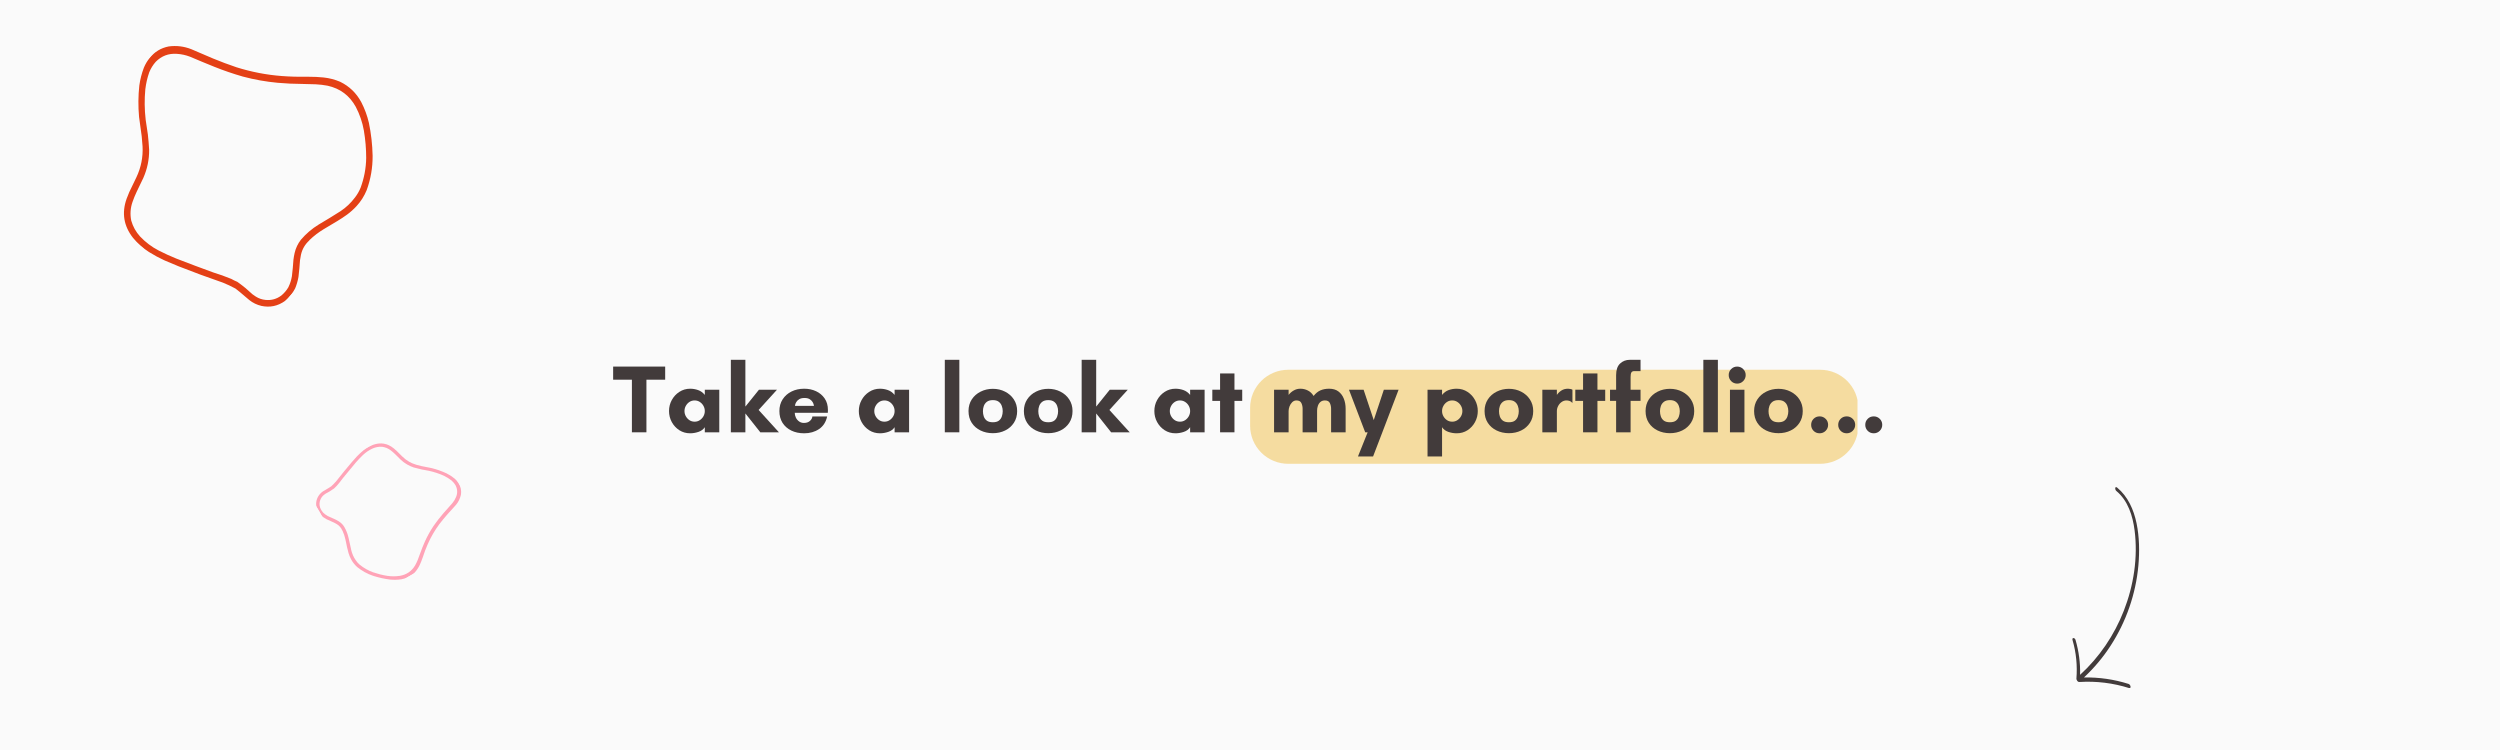 <svg xmlns="http://www.w3.org/2000/svg" xmlns:xlink="http://www.w3.org/1999/xlink" width="1000" zoomAndPan="magnify" viewBox="0 0 750 225" height="300" preserveAspectRatio="xMidYMid meet" version="1.0"><defs><filter x="0%" y="0%" width="100%" height="100%" id="b7e555a411"><feColorMatrix values="0 0 0 0 1 0 0 0 0 1 0 0 0 0 1 0 0 0 1 0" color-interpolation-filters="sRGB"/></filter><g/><mask id="0f5d2d7aae"><g filter="url(#b7e555a411)"><rect x="-75" width="900" fill="#000000" y="-22.5" height="270" fill-opacity="0.41"/></g></mask><clipPath id="0a3400934b"><path d="M 1 0.93 L 183.25 0.93 L 183.25 29.43 L 1 29.43 Z M 1 0.93 " clip-rule="nonzero"/></clipPath><clipPath id="94bbed3e5a"><rect x="0" width="184" y="0" height="30"/></clipPath><clipPath id="9488392307"><path d="M 621.645 146 L 641.754 146 L 641.754 206.391 L 621.645 206.391 Z M 621.645 146 " clip-rule="nonzero"/></clipPath><clipPath id="0237c84dc0"><path d="M 15 0 L 126 0 L 126 103 L 15 103 Z M 15 0 " clip-rule="nonzero"/></clipPath><clipPath id="cf800ad1db"><path d="M 15.688 50.762 L 66.422 -7.492 L 125.809 44.23 L 75.074 102.484 Z M 15.688 50.762 " clip-rule="nonzero"/></clipPath><clipPath id="201ca37c3f"><path d="M 15.688 50.762 L 66.422 -7.492 L 125.809 44.23 L 75.074 102.484 Z M 15.688 50.762 " clip-rule="nonzero"/></clipPath><mask id="feaac6a9ad"><g filter="url(#b7e555a411)"><rect x="-75" width="900" fill="#000000" y="-22.5" height="270" fill-opacity="0.982"/></g></mask><clipPath id="a3528d5a93"><path d="M 22 13 L 97 13 L 97 92 L 22 92 Z M 22 13 " clip-rule="nonzero"/></clipPath><clipPath id="02c71d838b"><path d="M 0.688 50.762 L 51.422 -7.492 L 110.809 44.23 L 60.074 102.484 Z M 0.688 50.762 " clip-rule="nonzero"/></clipPath><clipPath id="55a830577c"><path d="M 0.688 50.762 L 51.422 -7.492 L 110.809 44.23 L 60.074 102.484 Z M 0.688 50.762 " clip-rule="nonzero"/></clipPath><clipPath id="7eab6165c0"><rect x="0" width="111" y="0" height="103"/></clipPath><clipPath id="168a2fed3e"><path d="M 91 125 L 146 125 L 146 180 L 91 180 Z M 91 125 " clip-rule="nonzero"/></clipPath><clipPath id="203161d1d7"><path d="M 126.152 125.035 L 146 159.477 L 110.91 179.699 L 91.062 145.262 Z M 126.152 125.035 " clip-rule="nonzero"/></clipPath><clipPath id="c3c51b7acc"><path d="M 126.152 125.035 L 146 159.477 L 110.91 179.699 L 91.062 145.262 Z M 126.152 125.035 " clip-rule="nonzero"/></clipPath><mask id="5656fabab1"><g filter="url(#b7e555a411)"><rect x="-75" width="900" fill="#000000" y="-22.5" height="270" fill-opacity="0.982"/></g></mask><clipPath id="fd14edda25"><path d="M 3 8 L 48 8 L 48 49 L 3 49 Z M 3 8 " clip-rule="nonzero"/></clipPath><clipPath id="5ecc76432f"><path d="M 35.152 0.035 L 55 34.477 L 19.91 54.699 L 0.062 20.262 Z M 35.152 0.035 " clip-rule="nonzero"/></clipPath><clipPath id="66defe458d"><path d="M 35.152 0.035 L 55 34.477 L 19.91 54.699 L 0.062 20.262 Z M 35.152 0.035 " clip-rule="nonzero"/></clipPath><clipPath id="9f6cc7b9e3"><rect x="0" width="55" y="0" height="55"/></clipPath></defs><rect x="-75" width="900" fill="#ffffff" y="-22.5" height="270" fill-opacity="1"/><rect x="-75" width="900" fill="#fafafa" y="-22.5" height="270" fill-opacity="1"/><g mask="url(#0f5d2d7aae)"><g transform="matrix(1, 0, 0, 1, 374, 110)"><g clip-path="url(#94bbed3e5a)"><g clip-path="url(#0a3400934b)"><path fill="#efb11d" d="M 12.465 0.93 L 172.066 0.93 C 172.816 0.93 173.562 1.004 174.297 1.148 C 175.035 1.297 175.75 1.512 176.441 1.801 C 177.137 2.09 177.797 2.441 178.418 2.855 C 179.043 3.273 179.621 3.75 180.152 4.277 C 180.684 4.809 181.156 5.387 181.574 6.012 C 181.992 6.637 182.344 7.297 182.633 7.988 C 182.918 8.684 183.137 9.398 183.281 10.133 C 183.43 10.871 183.5 11.613 183.5 12.363 L 183.5 17.707 C 183.5 18.457 183.43 19.199 183.281 19.938 C 183.137 20.672 182.918 21.387 182.633 22.082 C 182.344 22.773 181.992 23.434 181.574 24.059 C 181.156 24.684 180.684 25.258 180.152 25.789 C 179.621 26.32 179.043 26.797 178.418 27.211 C 177.797 27.629 177.137 27.98 176.441 28.27 C 175.75 28.555 175.035 28.773 174.297 28.918 C 173.562 29.066 172.816 29.141 172.066 29.141 L 12.465 29.141 C 11.715 29.141 10.969 29.066 10.234 28.918 C 9.496 28.773 8.781 28.555 8.09 28.27 C 7.395 27.98 6.734 27.629 6.113 27.211 C 5.488 26.797 4.91 26.32 4.379 25.789 C 3.848 25.258 3.375 24.684 2.957 24.059 C 2.539 23.434 2.188 22.773 1.898 22.082 C 1.613 21.387 1.395 20.672 1.25 19.938 C 1.102 19.199 1.031 18.457 1.031 17.707 L 1.031 12.363 C 1.031 11.613 1.102 10.871 1.25 10.133 C 1.395 9.398 1.613 8.684 1.898 7.988 C 2.188 7.297 2.539 6.637 2.957 6.012 C 3.375 5.387 3.848 4.809 4.379 4.277 C 4.91 3.75 5.488 3.273 6.113 2.855 C 6.734 2.441 7.395 2.09 8.09 1.801 C 8.781 1.512 9.496 1.297 10.234 1.148 C 10.969 1.004 11.715 0.93 12.465 0.93 Z M 12.465 0.93 " fill-opacity="1" fill-rule="nonzero"/></g></g></g></g><g clip-path="url(#9488392307)"><path fill="#423b3b" d="M 622.656 191.969 C 623.652 195.379 624.125 198.906 624.023 202.449 C 629.797 197.184 634.285 190.539 637.129 183.27 C 640.098 175.688 641.418 167.254 640.383 159.145 C 639.82 154.75 638.406 150.191 634.879 147.27 C 634.418 146.883 634.449 145.703 635.156 146.289 C 638.379 148.965 640.117 152.91 640.957 156.938 C 641.82 161.086 641.891 165.438 641.516 169.648 C 640.746 178.184 637.855 186.504 633.195 193.691 C 630.93 197.195 628.234 200.402 625.188 203.242 C 629.711 203.152 634.23 203.805 638.551 205.172 C 638.867 205.273 639.105 205.605 639.16 205.93 C 639.203 206.164 639.113 206.539 638.789 206.438 C 633.965 204.906 628.906 204.281 623.855 204.598 C 623.797 204.602 623.734 204.59 623.68 204.566 C 623.316 204.68 622.902 203.879 622.922 203.617 C 623.234 199.723 622.863 195.801 621.766 192.051 C 621.508 191.16 622.449 191.266 622.656 191.969 Z M 622.656 191.969 " fill-opacity="1" fill-rule="nonzero"/></g><g fill="#423b3b" fill-opacity="1"><g transform="translate(183.803, 129.692)"><g><path d="M 10.125 -15.781 L 10.125 0 L 5.766 0 L 5.766 -15.781 L 0.141 -15.781 L 0.141 -19.719 L 15.75 -19.719 L 15.75 -15.781 Z M 10.125 -15.781 "/></g></g></g><g fill="#423b3b" fill-opacity="1"><g transform="translate(199.69, 129.692)"><g><path d="M 11.75 -6.375 C 11.75 -6.938 11.613 -7.457 11.344 -7.938 C 11.07 -8.426 10.707 -8.816 10.25 -9.109 C 9.789 -9.41 9.273 -9.562 8.703 -9.562 C 8.117 -9.562 7.598 -9.41 7.141 -9.109 C 6.691 -8.816 6.332 -8.426 6.062 -7.938 C 5.789 -7.457 5.656 -6.938 5.656 -6.375 C 5.656 -5.812 5.789 -5.289 6.062 -4.812 C 6.332 -4.332 6.691 -3.941 7.141 -3.641 C 7.598 -3.336 8.117 -3.188 8.703 -3.188 C 9.273 -3.188 9.789 -3.336 10.25 -3.641 C 10.707 -3.941 11.07 -4.332 11.344 -4.812 C 11.613 -5.289 11.75 -5.812 11.75 -6.375 Z M 16.094 -12.766 L 16.094 0 L 11.75 0 L 11.75 -1.531 C 11.32 -0.875 10.688 -0.406 9.844 -0.125 C 9 0.156 8.172 0.297 7.359 0.297 C 6.16 0.297 5.078 -0.008 4.109 -0.625 C 3.148 -1.25 2.395 -2.066 1.844 -3.078 C 1.289 -4.098 1.016 -5.195 1.016 -6.375 C 1.016 -7.562 1.289 -8.66 1.844 -9.672 C 2.395 -10.68 3.148 -11.5 4.109 -12.125 C 5.078 -12.758 6.16 -13.078 7.359 -13.078 C 8.172 -13.078 8.961 -12.941 9.734 -12.672 C 10.516 -12.398 11.188 -11.914 11.75 -11.219 L 11.75 -12.766 Z M 16.094 -12.766 "/></g></g></g><g fill="#423b3b" fill-opacity="1"><g transform="translate(217.521, 129.692)"><g><path d="M 6.094 -5.656 L 6.094 0 L 1.734 0 L 1.734 -21.75 L 6.094 -21.75 L 6.094 -7.719 L 10.172 -12.781 L 15.578 -12.781 L 10.062 -6.703 L 16.156 0 L 10.578 0 Z M 6.094 -5.656 "/></g></g></g><g fill="#423b3b" fill-opacity="1"><g transform="translate(232.8, 129.692)"><g><path d="M 5.688 -7.922 L 11.391 -7.922 C 11.391 -7.922 11.363 -8.039 11.312 -8.281 C 11.27 -8.52 11.156 -8.789 10.969 -9.094 C 10.789 -9.406 10.508 -9.68 10.125 -9.922 C 9.738 -10.172 9.219 -10.297 8.562 -10.297 C 7.883 -10.297 7.348 -10.172 6.953 -9.922 C 6.566 -9.68 6.281 -9.406 6.094 -9.094 C 5.914 -8.789 5.801 -8.52 5.75 -8.281 C 5.707 -8.039 5.688 -7.922 5.688 -7.922 Z M 15.578 -6.672 C 15.578 -6.535 15.57 -6.398 15.562 -6.266 C 15.551 -6.129 15.547 -5.992 15.547 -5.859 L 5.625 -5.859 C 5.625 -5.379 5.734 -4.898 5.953 -4.422 C 6.18 -3.953 6.504 -3.566 6.922 -3.266 C 7.336 -2.961 7.82 -2.812 8.375 -2.812 C 9.156 -2.812 9.766 -3.02 10.203 -3.438 C 10.648 -3.852 10.883 -4.289 10.906 -4.75 L 15.344 -4.75 C 14.977 -3.07 14.164 -1.812 12.906 -0.969 C 11.645 -0.125 10.164 0.297 8.469 0.297 C 7 0.297 5.703 0.02 4.578 -0.531 C 3.461 -1.082 2.586 -1.852 1.953 -2.844 C 1.328 -3.844 1.016 -5.02 1.016 -6.375 C 1.016 -7.707 1.336 -8.875 1.984 -9.875 C 2.629 -10.883 3.516 -11.672 4.641 -12.234 C 5.766 -12.797 7.039 -13.078 8.469 -13.078 C 9.758 -13.078 10.941 -12.828 12.016 -12.328 C 13.086 -11.828 13.945 -11.102 14.594 -10.156 C 15.25 -9.207 15.578 -8.047 15.578 -6.672 Z M 15.578 -6.672 "/></g></g></g><g fill="#423b3b" fill-opacity="1"><g transform="translate(249.383, 129.692)"><g/></g></g><g fill="#423b3b" fill-opacity="1"><g transform="translate(256.631, 129.692)"><g><path d="M 11.75 -6.375 C 11.75 -6.938 11.613 -7.457 11.344 -7.938 C 11.07 -8.426 10.707 -8.816 10.25 -9.109 C 9.789 -9.41 9.273 -9.562 8.703 -9.562 C 8.117 -9.562 7.598 -9.41 7.141 -9.109 C 6.691 -8.816 6.332 -8.426 6.062 -7.938 C 5.789 -7.457 5.656 -6.938 5.656 -6.375 C 5.656 -5.812 5.789 -5.289 6.062 -4.812 C 6.332 -4.332 6.691 -3.941 7.141 -3.641 C 7.598 -3.336 8.117 -3.188 8.703 -3.188 C 9.273 -3.188 9.789 -3.336 10.25 -3.641 C 10.707 -3.941 11.07 -4.332 11.344 -4.812 C 11.613 -5.289 11.75 -5.812 11.75 -6.375 Z M 16.094 -12.766 L 16.094 0 L 11.75 0 L 11.75 -1.531 C 11.32 -0.875 10.688 -0.406 9.844 -0.125 C 9 0.156 8.172 0.297 7.359 0.297 C 6.16 0.297 5.078 -0.008 4.109 -0.625 C 3.148 -1.25 2.395 -2.066 1.844 -3.078 C 1.289 -4.098 1.016 -5.195 1.016 -6.375 C 1.016 -7.562 1.289 -8.66 1.844 -9.672 C 2.395 -10.68 3.148 -11.5 4.109 -12.125 C 5.078 -12.758 6.16 -13.078 7.359 -13.078 C 8.172 -13.078 8.961 -12.941 9.734 -12.672 C 10.516 -12.398 11.188 -11.914 11.75 -11.219 L 11.75 -12.766 Z M 16.094 -12.766 "/></g></g></g><g fill="#423b3b" fill-opacity="1"><g transform="translate(274.461, 129.692)"><g/></g></g><g fill="#423b3b" fill-opacity="1"><g transform="translate(281.709, 129.692)"><g><path d="M 6.094 0 L 1.734 0 L 1.734 -21.75 L 6.094 -21.75 Z M 6.094 0 "/></g></g></g><g fill="#423b3b" fill-opacity="1"><g transform="translate(289.537, 129.692)"><g><path d="M 8.328 -3.016 C 9.098 -3.016 9.695 -3.176 10.125 -3.5 C 10.551 -3.832 10.848 -4.254 11.016 -4.766 C 11.191 -5.273 11.281 -5.801 11.281 -6.344 C 11.281 -6.883 11.188 -7.406 11 -7.906 C 10.82 -8.414 10.52 -8.832 10.094 -9.156 C 9.664 -9.488 9.078 -9.656 8.328 -9.656 C 7.566 -9.656 6.969 -9.488 6.531 -9.156 C 6.102 -8.832 5.797 -8.414 5.609 -7.906 C 5.43 -7.406 5.344 -6.883 5.344 -6.344 C 5.344 -5.801 5.426 -5.273 5.594 -4.766 C 5.77 -4.254 6.07 -3.832 6.5 -3.5 C 6.938 -3.176 7.547 -3.016 8.328 -3.016 Z M 8.328 -13.047 C 9.66 -13.047 10.875 -12.766 11.969 -12.203 C 13.07 -11.648 13.953 -10.875 14.609 -9.875 C 15.273 -8.875 15.609 -7.707 15.609 -6.375 C 15.609 -5.02 15.281 -3.844 14.625 -2.844 C 13.977 -1.852 13.102 -1.086 12 -0.547 C 10.906 -0.004 9.68 0.266 8.328 0.266 C 6.973 0.266 5.738 -0.004 4.625 -0.547 C 3.508 -1.086 2.629 -1.852 1.984 -2.844 C 1.336 -3.844 1.016 -5.02 1.016 -6.375 C 1.016 -7.707 1.344 -8.875 2 -9.875 C 2.656 -10.875 3.539 -11.648 4.656 -12.203 C 5.77 -12.766 6.992 -13.047 8.328 -13.047 Z M 8.328 -13.047 "/></g></g></g><g fill="#423b3b" fill-opacity="1"><g transform="translate(306.15, 129.692)"><g><path d="M 8.328 -3.016 C 9.098 -3.016 9.695 -3.176 10.125 -3.5 C 10.551 -3.832 10.848 -4.254 11.016 -4.766 C 11.191 -5.273 11.281 -5.801 11.281 -6.344 C 11.281 -6.883 11.188 -7.406 11 -7.906 C 10.82 -8.414 10.52 -8.832 10.094 -9.156 C 9.664 -9.488 9.078 -9.656 8.328 -9.656 C 7.566 -9.656 6.969 -9.488 6.531 -9.156 C 6.102 -8.832 5.797 -8.414 5.609 -7.906 C 5.43 -7.406 5.344 -6.883 5.344 -6.344 C 5.344 -5.801 5.426 -5.273 5.594 -4.766 C 5.77 -4.254 6.07 -3.832 6.5 -3.5 C 6.938 -3.176 7.547 -3.016 8.328 -3.016 Z M 8.328 -13.047 C 9.66 -13.047 10.875 -12.766 11.969 -12.203 C 13.07 -11.648 13.953 -10.875 14.609 -9.875 C 15.273 -8.875 15.609 -7.707 15.609 -6.375 C 15.609 -5.02 15.281 -3.844 14.625 -2.844 C 13.977 -1.852 13.102 -1.086 12 -0.547 C 10.906 -0.004 9.68 0.266 8.328 0.266 C 6.973 0.266 5.738 -0.004 4.625 -0.547 C 3.508 -1.086 2.629 -1.852 1.984 -2.844 C 1.336 -3.844 1.016 -5.02 1.016 -6.375 C 1.016 -7.707 1.344 -8.875 2 -9.875 C 2.656 -10.875 3.539 -11.648 4.656 -12.203 C 5.77 -12.766 6.992 -13.047 8.328 -13.047 Z M 8.328 -13.047 "/></g></g></g><g fill="#423b3b" fill-opacity="1"><g transform="translate(322.762, 129.692)"><g><path d="M 6.094 -5.656 L 6.094 0 L 1.734 0 L 1.734 -21.75 L 6.094 -21.75 L 6.094 -7.719 L 10.172 -12.781 L 15.578 -12.781 L 10.062 -6.703 L 16.156 0 L 10.578 0 Z M 6.094 -5.656 "/></g></g></g><g fill="#423b3b" fill-opacity="1"><g transform="translate(338.041, 129.692)"><g/></g></g><g fill="#423b3b" fill-opacity="1"><g transform="translate(345.289, 129.692)"><g><path d="M 11.75 -6.375 C 11.75 -6.938 11.613 -7.457 11.344 -7.938 C 11.07 -8.426 10.707 -8.816 10.25 -9.109 C 9.789 -9.41 9.273 -9.562 8.703 -9.562 C 8.117 -9.562 7.598 -9.41 7.141 -9.109 C 6.691 -8.816 6.332 -8.426 6.062 -7.938 C 5.789 -7.457 5.656 -6.938 5.656 -6.375 C 5.656 -5.812 5.789 -5.289 6.062 -4.812 C 6.332 -4.332 6.691 -3.941 7.141 -3.641 C 7.598 -3.336 8.117 -3.188 8.703 -3.188 C 9.273 -3.188 9.789 -3.336 10.25 -3.641 C 10.707 -3.941 11.07 -4.332 11.344 -4.812 C 11.613 -5.289 11.75 -5.812 11.75 -6.375 Z M 16.094 -12.766 L 16.094 0 L 11.75 0 L 11.75 -1.531 C 11.32 -0.875 10.688 -0.406 9.844 -0.125 C 9 0.156 8.172 0.297 7.359 0.297 C 6.16 0.297 5.078 -0.008 4.109 -0.625 C 3.148 -1.25 2.395 -2.066 1.844 -3.078 C 1.289 -4.098 1.016 -5.195 1.016 -6.375 C 1.016 -7.562 1.289 -8.66 1.844 -9.672 C 2.395 -10.68 3.148 -11.5 4.109 -12.125 C 5.078 -12.758 6.16 -13.078 7.359 -13.078 C 8.172 -13.078 8.961 -12.941 9.734 -12.672 C 10.516 -12.398 11.188 -11.914 11.75 -11.219 L 11.75 -12.766 Z M 16.094 -12.766 "/></g></g></g><g fill="#423b3b" fill-opacity="1"><g transform="translate(363.119, 129.692)"><g><path d="M 7.219 -9.422 L 7.219 0 L 2.906 0 L 2.906 -9.422 L 0.578 -9.422 L 0.578 -12.781 L 2.906 -12.781 L 2.906 -17.656 L 7.219 -17.656 L 7.219 -12.781 L 9.547 -12.781 L 9.547 -9.422 Z M 7.219 -9.422 "/></g></g></g><g fill="#423b3b" fill-opacity="1"><g transform="translate(373.238, 129.692)"><g/></g></g><g fill="#423b3b" fill-opacity="1"><g transform="translate(380.486, 129.692)"><g><path d="M 14.641 -6.5 L 14.641 0 L 10.297 0 L 10.297 -7.078 C 10.297 -7.691 10.172 -8.258 9.922 -8.781 C 9.672 -9.301 9.176 -9.562 8.438 -9.562 C 7.957 -9.562 7.535 -9.383 7.172 -9.031 C 6.816 -8.676 6.547 -8.25 6.359 -7.75 C 6.18 -7.258 6.094 -6.801 6.094 -6.375 L 6.094 0 L 1.734 0 L 1.734 -12.781 L 6.094 -12.781 L 6.094 -11.219 C 6.531 -11.781 7.051 -12.227 7.656 -12.562 C 8.258 -12.906 8.914 -13.078 9.625 -13.078 C 10.438 -13.078 11.191 -12.895 11.891 -12.531 C 12.586 -12.176 13.156 -11.633 13.594 -10.906 C 14.219 -11.695 14.898 -12.254 15.641 -12.578 C 16.391 -12.91 17.266 -13.078 18.266 -13.078 C 19.391 -13.078 20.312 -12.805 21.031 -12.266 C 21.758 -11.723 22.301 -11 22.656 -10.094 C 23.02 -9.188 23.203 -8.18 23.203 -7.078 L 23.203 0 L 18.844 0 L 18.844 -7.078 C 18.844 -7.691 18.719 -8.258 18.469 -8.781 C 18.219 -9.301 17.727 -9.562 17 -9.562 C 16.438 -9.562 15.977 -9.406 15.625 -9.094 C 15.281 -8.789 15.031 -8.398 14.875 -7.922 C 14.719 -7.453 14.641 -6.977 14.641 -6.5 Z M 14.641 -6.5 "/></g></g></g><g fill="#423b3b" fill-opacity="1"><g transform="translate(404.984, 129.692)"><g><path d="M 6.938 7.25 L 2.406 7.25 L 5.312 0 L 4.578 0 L -0.297 -12.781 L 4.094 -12.781 L 7.141 -3.656 L 10.172 -12.781 L 14.594 -12.781 L 9.719 0 Z M 6.938 7.25 "/></g></g></g><g fill="#423b3b" fill-opacity="1"><g transform="translate(419.277, 129.692)"><g/></g></g><g fill="#423b3b" fill-opacity="1"><g transform="translate(426.525, 129.692)"><g><path d="M 6.094 -6.375 C 6.094 -5.812 6.227 -5.289 6.5 -4.812 C 6.77 -4.332 7.129 -3.941 7.578 -3.641 C 8.035 -3.336 8.555 -3.188 9.141 -3.188 C 9.711 -3.188 10.227 -3.336 10.688 -3.641 C 11.145 -3.941 11.508 -4.332 11.781 -4.812 C 12.051 -5.289 12.188 -5.812 12.188 -6.375 C 12.188 -6.938 12.051 -7.457 11.781 -7.938 C 11.508 -8.426 11.145 -8.816 10.688 -9.109 C 10.227 -9.41 9.711 -9.562 9.141 -9.562 C 8.555 -9.562 8.035 -9.41 7.578 -9.109 C 7.129 -8.816 6.77 -8.426 6.5 -7.938 C 6.227 -7.457 6.094 -6.938 6.094 -6.375 Z M 6.094 7.25 L 1.734 7.25 L 1.734 -12.781 L 6.094 -12.781 L 6.094 -11.219 C 6.656 -11.914 7.316 -12.398 8.078 -12.672 C 8.836 -12.941 9.633 -13.078 10.469 -13.078 C 11.688 -13.078 12.773 -12.758 13.734 -12.125 C 14.691 -11.5 15.441 -10.68 15.984 -9.672 C 16.535 -8.66 16.812 -7.562 16.812 -6.375 C 16.812 -5.195 16.535 -4.098 15.984 -3.078 C 15.441 -2.066 14.691 -1.25 13.734 -0.625 C 12.773 -0.008 11.688 0.297 10.469 0.297 C 9.633 0.297 8.805 0.156 7.984 -0.125 C 7.16 -0.406 6.531 -0.875 6.094 -1.531 Z M 6.094 7.25 "/></g></g></g><g fill="#423b3b" fill-opacity="1"><g transform="translate(444.355, 129.692)"><g><path d="M 8.328 -3.016 C 9.098 -3.016 9.695 -3.176 10.125 -3.5 C 10.551 -3.832 10.848 -4.254 11.016 -4.766 C 11.191 -5.273 11.281 -5.801 11.281 -6.344 C 11.281 -6.883 11.188 -7.406 11 -7.906 C 10.82 -8.414 10.52 -8.832 10.094 -9.156 C 9.664 -9.488 9.078 -9.656 8.328 -9.656 C 7.566 -9.656 6.969 -9.488 6.531 -9.156 C 6.102 -8.832 5.797 -8.414 5.609 -7.906 C 5.43 -7.406 5.344 -6.883 5.344 -6.344 C 5.344 -5.801 5.426 -5.273 5.594 -4.766 C 5.77 -4.254 6.07 -3.832 6.5 -3.5 C 6.938 -3.176 7.547 -3.016 8.328 -3.016 Z M 8.328 -13.047 C 9.66 -13.047 10.875 -12.766 11.969 -12.203 C 13.07 -11.648 13.953 -10.875 14.609 -9.875 C 15.273 -8.875 15.609 -7.707 15.609 -6.375 C 15.609 -5.02 15.281 -3.844 14.625 -2.844 C 13.977 -1.852 13.102 -1.086 12 -0.547 C 10.906 -0.004 9.68 0.266 8.328 0.266 C 6.973 0.266 5.738 -0.004 4.625 -0.547 C 3.508 -1.086 2.629 -1.852 1.984 -2.844 C 1.336 -3.844 1.016 -5.02 1.016 -6.375 C 1.016 -7.707 1.344 -8.875 2 -9.875 C 2.656 -10.875 3.539 -11.648 4.656 -12.203 C 5.77 -12.766 6.992 -13.047 8.328 -13.047 Z M 8.328 -13.047 "/></g></g></g><g fill="#423b3b" fill-opacity="1"><g transform="translate(460.968, 129.692)"><g><path d="M 8.969 -9.562 C 8.426 -9.562 7.938 -9.398 7.5 -9.078 C 7.062 -8.766 6.719 -8.363 6.469 -7.875 C 6.219 -7.395 6.094 -6.895 6.094 -6.375 L 6.094 0 L 1.734 0 L 1.734 -12.781 L 6.094 -12.781 L 6.094 -11.219 C 6.414 -11.707 6.859 -12.141 7.422 -12.516 C 7.984 -12.891 8.66 -13.078 9.453 -13.078 C 9.648 -13.078 9.875 -13.051 10.125 -13 C 10.375 -12.957 10.586 -12.883 10.766 -12.781 L 10.766 -8.844 L 10.703 -8.844 C 10.484 -9.113 10.219 -9.301 9.906 -9.406 C 9.602 -9.508 9.289 -9.562 8.969 -9.562 Z M 8.969 -9.562 "/></g></g></g><g fill="#423b3b" fill-opacity="1"><g transform="translate(472.014, 129.692)"><g><path d="M 7.219 -9.422 L 7.219 0 L 2.906 0 L 2.906 -9.422 L 0.578 -9.422 L 0.578 -12.781 L 2.906 -12.781 L 2.906 -17.656 L 7.219 -17.656 L 7.219 -12.781 L 9.547 -12.781 L 9.547 -9.422 Z M 7.219 -9.422 "/></g></g></g><g fill="#423b3b" fill-opacity="1"><g transform="translate(482.132, 129.692)"><g><path d="M 6.812 -21.75 L 10.031 -21.75 L 10.031 -18.359 L 8.172 -18.359 C 7.734 -18.359 7.438 -18.223 7.281 -17.953 C 7.125 -17.68 7.047 -17.234 7.047 -16.609 L 7.047 -12.781 L 10.031 -12.781 L 10.031 -9.422 L 7.047 -9.422 L 7.047 0 L 2.703 0 L 2.703 -9.422 L 0.875 -9.422 L 0.875 -12.781 L 2.703 -12.781 L 2.703 -17.141 C 2.703 -18.723 3.098 -19.883 3.891 -20.625 C 4.68 -21.375 5.656 -21.75 6.812 -21.75 Z M 6.812 -21.75 "/></g></g></g><g fill="#423b3b" fill-opacity="1"><g transform="translate(492.656, 129.692)"><g><path d="M 8.328 -3.016 C 9.098 -3.016 9.695 -3.176 10.125 -3.5 C 10.551 -3.832 10.848 -4.254 11.016 -4.766 C 11.191 -5.273 11.281 -5.801 11.281 -6.344 C 11.281 -6.883 11.188 -7.406 11 -7.906 C 10.82 -8.414 10.52 -8.832 10.094 -9.156 C 9.664 -9.488 9.078 -9.656 8.328 -9.656 C 7.566 -9.656 6.969 -9.488 6.531 -9.156 C 6.102 -8.832 5.797 -8.414 5.609 -7.906 C 5.43 -7.406 5.344 -6.883 5.344 -6.344 C 5.344 -5.801 5.426 -5.273 5.594 -4.766 C 5.77 -4.254 6.07 -3.832 6.5 -3.5 C 6.938 -3.176 7.547 -3.016 8.328 -3.016 Z M 8.328 -13.047 C 9.66 -13.047 10.875 -12.766 11.969 -12.203 C 13.07 -11.648 13.953 -10.875 14.609 -9.875 C 15.273 -8.875 15.609 -7.707 15.609 -6.375 C 15.609 -5.02 15.281 -3.844 14.625 -2.844 C 13.977 -1.852 13.102 -1.086 12 -0.547 C 10.906 -0.004 9.68 0.266 8.328 0.266 C 6.973 0.266 5.738 -0.004 4.625 -0.547 C 3.508 -1.086 2.629 -1.852 1.984 -2.844 C 1.336 -3.844 1.016 -5.02 1.016 -6.375 C 1.016 -7.707 1.344 -8.875 2 -9.875 C 2.656 -10.875 3.539 -11.648 4.656 -12.203 C 5.77 -12.766 6.992 -13.047 8.328 -13.047 Z M 8.328 -13.047 "/></g></g></g><g fill="#423b3b" fill-opacity="1"><g transform="translate(509.269, 129.692)"><g><path d="M 6.094 0 L 1.734 0 L 1.734 -21.75 L 6.094 -21.75 Z M 6.094 0 "/></g></g></g><g fill="#423b3b" fill-opacity="1"><g transform="translate(517.097, 129.692)"><g><path d="M 1.516 -17.172 C 1.516 -17.879 1.758 -18.477 2.25 -18.969 C 2.738 -19.469 3.344 -19.719 4.062 -19.719 C 4.758 -19.719 5.359 -19.469 5.859 -18.969 C 6.359 -18.477 6.609 -17.879 6.609 -17.172 C 6.609 -16.473 6.359 -15.867 5.859 -15.359 C 5.359 -14.859 4.758 -14.609 4.062 -14.609 C 3.344 -14.609 2.738 -14.859 2.25 -15.359 C 1.758 -15.867 1.516 -16.473 1.516 -17.172 Z M 6.234 0 L 1.891 0 L 1.891 -12.781 L 6.234 -12.781 Z M 6.234 0 "/></g></g></g><g fill="#423b3b" fill-opacity="1"><g transform="translate(525.215, 129.692)"><g><path d="M 8.328 -3.016 C 9.098 -3.016 9.695 -3.176 10.125 -3.5 C 10.551 -3.832 10.848 -4.254 11.016 -4.766 C 11.191 -5.273 11.281 -5.801 11.281 -6.344 C 11.281 -6.883 11.188 -7.406 11 -7.906 C 10.82 -8.414 10.52 -8.832 10.094 -9.156 C 9.664 -9.488 9.078 -9.656 8.328 -9.656 C 7.566 -9.656 6.969 -9.488 6.531 -9.156 C 6.102 -8.832 5.797 -8.414 5.609 -7.906 C 5.43 -7.406 5.344 -6.883 5.344 -6.344 C 5.344 -5.801 5.426 -5.273 5.594 -4.766 C 5.77 -4.254 6.07 -3.832 6.5 -3.5 C 6.938 -3.176 7.547 -3.016 8.328 -3.016 Z M 8.328 -13.047 C 9.66 -13.047 10.875 -12.766 11.969 -12.203 C 13.07 -11.648 13.953 -10.875 14.609 -9.875 C 15.273 -8.875 15.609 -7.707 15.609 -6.375 C 15.609 -5.02 15.281 -3.844 14.625 -2.844 C 13.977 -1.852 13.102 -1.086 12 -0.547 C 10.906 -0.004 9.68 0.266 8.328 0.266 C 6.973 0.266 5.738 -0.004 4.625 -0.547 C 3.508 -1.086 2.629 -1.852 1.984 -2.844 C 1.336 -3.844 1.016 -5.02 1.016 -6.375 C 1.016 -7.707 1.344 -8.875 2 -9.875 C 2.656 -10.875 3.539 -11.648 4.656 -12.203 C 5.77 -12.766 6.992 -13.047 8.328 -13.047 Z M 8.328 -13.047 "/></g></g></g><g fill="#423b3b" fill-opacity="1"><g transform="translate(541.827, 129.692)"><g><path d="M 1.516 -2.234 C 1.516 -2.953 1.758 -3.555 2.25 -4.047 C 2.738 -4.535 3.344 -4.781 4.062 -4.781 C 4.758 -4.781 5.359 -4.535 5.859 -4.047 C 6.359 -3.555 6.609 -2.953 6.609 -2.234 C 6.609 -1.535 6.359 -0.938 5.859 -0.438 C 5.359 0.051 4.758 0.297 4.062 0.297 C 3.344 0.297 2.738 0.051 2.25 -0.438 C 1.758 -0.938 1.516 -1.535 1.516 -2.234 Z M 1.516 -2.234 "/></g></g></g><g fill="#423b3b" fill-opacity="1"><g transform="translate(549.945, 129.692)"><g><path d="M 1.516 -2.234 C 1.516 -2.953 1.758 -3.555 2.25 -4.047 C 2.738 -4.535 3.344 -4.781 4.062 -4.781 C 4.758 -4.781 5.359 -4.535 5.859 -4.047 C 6.359 -3.555 6.609 -2.953 6.609 -2.234 C 6.609 -1.535 6.359 -0.938 5.859 -0.438 C 5.359 0.051 4.758 0.297 4.062 0.297 C 3.344 0.297 2.738 0.051 2.25 -0.438 C 1.758 -0.938 1.516 -1.535 1.516 -2.234 Z M 1.516 -2.234 "/></g></g></g><g fill="#423b3b" fill-opacity="1"><g transform="translate(558.063, 129.692)"><g><path d="M 1.516 -2.234 C 1.516 -2.953 1.758 -3.555 2.25 -4.047 C 2.738 -4.535 3.344 -4.781 4.062 -4.781 C 4.758 -4.781 5.359 -4.535 5.859 -4.047 C 6.359 -3.555 6.609 -2.953 6.609 -2.234 C 6.609 -1.535 6.359 -0.938 5.859 -0.438 C 5.359 0.051 4.758 0.297 4.062 0.297 C 3.344 0.297 2.738 0.051 2.25 -0.438 C 1.758 -0.938 1.516 -1.535 1.516 -2.234 Z M 1.516 -2.234 "/></g></g></g><g clip-path="url(#0237c84dc0)"><g clip-path="url(#cf800ad1db)"><g clip-path="url(#201ca37c3f)"><g mask="url(#feaac6a9ad)"><g transform="matrix(1, 0, 0, 1, 15, -0)"><g clip-path="url(#7eab6165c0)"><g clip-path="url(#a3528d5a93)"><g clip-path="url(#02c71d838b)"><g clip-path="url(#55a830577c)"><path fill="#e43d12" d="M 29.848 17.445 C 31.355 15.551 33.285 14.379 35.641 13.926 C 37.973 13.621 40.234 13.902 42.426 14.77 C 44.586 15.688 46.746 16.613 48.902 17.543 C 51.211 18.496 53.551 19.375 55.918 20.172 C 60.355 21.57 64.875 22.449 69.484 22.805 C 71.973 22.996 74.469 23.066 76.969 23.012 C 77.934 23.031 78.898 23.055 79.863 23.074 C 80.621 23.121 81.375 23.18 82.129 23.246 C 83.824 23.434 85.461 23.859 87.039 24.531 C 89.777 25.859 91.891 27.891 93.371 30.621 C 94.398 32.602 95.16 34.672 95.664 36.836 C 96.34 40.086 96.715 43.383 96.785 46.727 C 96.812 50.266 96.219 53.711 95 57.055 C 94.273 58.824 93.266 60.414 91.977 61.82 C 91.105 62.77 90.141 63.633 89.09 64.406 C 88.152 65.086 87.188 65.723 86.195 66.316 C 84.832 67.137 83.465 67.957 82.094 68.766 C 80.559 69.695 79.145 70.777 77.852 72.016 C 77.824 72.062 77.797 72.109 77.773 72.152 C 76.492 73.316 75.664 74.746 75.285 76.445 C 75.176 76.988 75.082 77.535 75.004 78.086 C 74.895 79.758 74.738 81.426 74.539 83.09 C 74.336 84.246 74.012 85.371 73.566 86.465 C 72.828 87.977 71.793 89.258 70.461 90.312 C 68.316 91.836 65.961 92.316 63.398 91.766 C 62.059 91.445 60.848 90.859 59.77 90 C 58.844 89.199 57.906 88.406 56.969 87.621 C 56.543 87.25 56.098 86.898 55.633 86.562 C 54.406 85.898 53.148 85.305 51.855 84.785 C 47.414 83.262 43.008 81.637 38.637 79.914 C 37.211 79.336 35.789 78.742 34.375 78.129 C 32.758 77.391 31.195 76.547 29.688 75.602 C 27.887 74.441 26.293 73.027 24.906 71.355 C 22.102 67.781 21.469 63.859 22.996 59.594 C 23.246 58.918 23.516 58.25 23.801 57.586 C 24.504 56.109 25.211 54.637 25.93 53.168 C 27.32 50.227 27.934 47.137 27.766 43.906 C 27.711 42.898 27.625 41.891 27.512 40.879 C 27.219 38.949 26.953 37.008 26.715 35.066 C 26.434 31.922 26.457 28.797 26.793 25.684 C 27.043 23.855 27.496 22.07 28.152 20.332 C 28.586 19.289 29.148 18.324 29.848 17.445 Z M 31.723 18.543 C 33.445 16.793 35.535 15.996 37.984 16.148 C 39.383 16.227 40.738 16.52 42.055 17.031 C 44.434 18.051 46.828 19.047 49.246 20.016 C 52.07 21.148 54.945 22.137 57.863 22.973 C 61.293 23.887 64.77 24.508 68.285 24.836 C 69.512 24.934 70.734 25.02 71.961 25.086 C 74.539 25.133 77.117 25.199 79.699 25.289 C 80.898 25.348 82.086 25.488 83.266 25.711 C 87.051 26.543 89.875 28.664 91.742 32.07 C 92.91 34.309 93.715 36.66 94.156 39.129 C 94.621 41.863 94.855 44.613 94.859 47.383 C 94.809 50.449 94.25 53.43 93.176 56.328 C 92.742 57.387 92.176 58.367 91.473 59.27 C 90.277 60.867 88.852 62.223 87.195 63.332 C 85.027 64.715 82.832 66.055 80.617 67.359 C 78.59 68.598 76.809 70.117 75.27 71.922 C 74.352 73.109 73.723 74.434 73.387 75.895 C 73.242 76.543 73.125 77.191 73.039 77.848 C 72.93 79.52 72.773 81.188 72.574 82.852 C 72.379 84.027 72.02 85.145 71.492 86.211 C 70.938 87.148 70.238 87.961 69.402 88.656 C 67.98 89.719 66.391 90.156 64.633 89.973 C 63.602 89.867 62.645 89.539 61.762 88.988 C 61.414 88.766 61.074 88.531 60.75 88.289 C 60.031 87.664 59.348 87.055 58.695 86.461 C 57.887 85.793 57.055 85.16 56.195 84.551 C 55.574 84.297 54.969 84.004 54.383 83.668 C 52.602 82.934 50.789 82.285 48.949 81.723 C 45.238 80.379 41.543 78.988 37.863 77.559 C 36.078 76.836 34.328 76.035 32.613 75.16 C 30.512 74.074 28.648 72.668 27.023 70.945 C 25.762 69.559 24.875 67.973 24.371 66.18 C 23.988 64.281 24.113 62.418 24.754 60.586 C 25.117 59.527 25.543 58.492 26.027 57.477 C 26.703 56.117 27.363 54.754 28 53.375 C 29.191 50.676 29.77 47.859 29.742 44.934 C 29.656 43.395 29.527 41.855 29.355 40.316 C 29.129 38.855 28.914 37.398 28.703 35.934 C 28.348 32.871 28.309 29.816 28.598 26.766 C 28.805 25.043 29.191 23.359 29.762 21.711 C 30.234 20.535 30.887 19.477 31.723 18.543 Z M 31.723 18.543 " fill-opacity="1" fill-rule="evenodd"/></g></g></g></g></g></g></g></g></g><g clip-path="url(#168a2fed3e)"><g clip-path="url(#203161d1d7)"><g clip-path="url(#c3c51b7acc)"><g mask="url(#5656fabab1)"><g transform="matrix(1, 0, 0, 1, 91, 125)"><g clip-path="url(#9f6cc7b9e3)"><g clip-path="url(#fd14edda25)"><g clip-path="url(#5ecc76432f)"><g clip-path="url(#66defe458d)"><path fill="#ffa2b6" d="M 46.547 19.922 C 47.219 20.977 47.469 22.117 47.293 23.348 C 47.051 24.539 46.531 25.598 45.738 26.523 C 44.926 27.43 44.109 28.328 43.289 29.23 C 42.434 30.199 41.613 31.195 40.824 32.219 C 39.391 34.156 38.199 36.223 37.25 38.414 C 36.734 39.602 36.281 40.812 35.887 42.043 C 35.715 42.512 35.539 42.98 35.367 43.449 C 35.219 43.812 35.062 44.172 34.902 44.531 C 34.527 45.328 34.043 46.059 33.449 46.719 C 32.336 47.836 30.984 48.527 29.398 48.793 C 28.258 48.961 27.117 48.984 25.973 48.867 C 24.266 48.648 22.59 48.277 20.941 47.75 C 19.207 47.168 17.621 46.297 16.188 45.137 C 15.441 44.484 14.836 43.723 14.363 42.852 C 14.047 42.266 13.785 41.652 13.586 41.004 C 13.41 40.434 13.262 39.852 13.137 39.27 C 12.965 38.461 12.797 37.656 12.629 36.848 C 12.434 35.938 12.141 35.062 11.754 34.223 C 11.734 34.203 11.719 34.18 11.699 34.16 C 11.344 33.34 10.785 32.691 10.02 32.223 C 9.77 32.074 9.52 31.938 9.262 31.809 C 8.465 31.473 7.672 31.113 6.891 30.738 C 6.359 30.441 5.863 30.094 5.402 29.691 C 4.789 29.078 4.336 28.355 4.043 27.523 C 3.66 26.219 3.82 24.984 4.523 23.824 C 4.902 23.223 5.395 22.727 5.996 22.344 C 6.547 22.023 7.09 21.703 7.633 21.375 C 7.887 21.227 8.133 21.07 8.375 20.898 C 8.906 20.41 9.41 19.895 9.883 19.348 C 11.375 17.434 12.914 15.551 14.492 13.699 C 15.016 13.098 15.547 12.504 16.086 11.914 C 16.719 11.246 17.395 10.625 18.109 10.047 C 18.98 9.359 19.941 8.82 20.996 8.422 C 23.215 7.652 25.242 8 27.074 9.469 C 27.359 9.703 27.645 9.949 27.918 10.199 C 28.523 10.793 29.125 11.387 29.723 11.984 C 30.93 13.16 32.336 13.98 33.945 14.441 C 34.449 14.586 34.957 14.715 35.469 14.828 C 36.465 15.012 37.461 15.207 38.449 15.418 C 40.035 15.809 41.562 16.348 43.027 17.035 C 43.883 17.469 44.68 17.988 45.418 18.605 C 45.859 18.992 46.234 19.43 46.547 19.922 Z M 45.695 20.652 C 46.262 21.789 46.297 22.945 45.809 24.121 C 45.539 24.793 45.164 25.406 44.695 25.965 C 43.793 26.957 42.902 27.961 42.02 28.98 C 40.992 30.172 40.023 31.414 39.125 32.699 C 38.098 34.227 37.207 35.82 36.457 37.488 C 36.199 38.07 35.953 38.656 35.715 39.246 C 35.258 40.496 34.789 41.75 34.312 42.996 C 34.082 43.574 33.812 44.133 33.504 44.672 C 32.461 46.383 30.945 47.41 28.965 47.75 C 27.672 47.945 26.387 47.941 25.102 47.742 C 23.688 47.512 22.301 47.16 20.945 46.695 C 19.453 46.156 18.09 45.379 16.852 44.363 C 16.406 43.977 16.02 43.531 15.699 43.035 C 15.117 42.184 14.695 41.258 14.43 40.258 C 14.117 38.965 13.832 37.664 13.566 36.363 C 13.305 35.16 12.859 34.031 12.234 32.977 C 11.809 32.324 11.266 31.793 10.605 31.383 C 10.316 31.203 10.016 31.039 9.711 30.887 C 8.91 30.551 8.121 30.191 7.34 29.816 C 6.797 29.523 6.309 29.156 5.875 28.719 C 5.512 28.289 5.23 27.812 5.031 27.285 C 4.75 26.41 4.805 25.559 5.191 24.73 C 5.418 24.242 5.738 23.828 6.156 23.488 C 6.324 23.355 6.496 23.23 6.668 23.109 C 7.098 22.867 7.512 22.633 7.91 22.414 C 8.371 22.129 8.824 21.832 9.266 21.512 C 9.496 21.25 9.738 21.004 10.004 20.773 C 10.664 20.027 11.285 19.25 11.871 18.441 C 13.156 16.852 14.457 15.277 15.777 13.719 C 16.43 12.965 17.117 12.246 17.832 11.555 C 18.719 10.707 19.723 10.031 20.84 9.527 C 21.73 9.141 22.656 8.977 23.617 9.031 C 24.609 9.164 25.5 9.539 26.289 10.16 C 26.746 10.516 27.184 10.898 27.598 11.309 C 28.148 11.867 28.707 12.418 29.273 12.965 C 30.395 14 31.672 14.758 33.113 15.238 C 33.879 15.457 34.652 15.652 35.438 15.828 C 36.188 15.961 36.941 16.102 37.691 16.246 C 39.25 16.586 40.75 17.082 42.195 17.738 C 43.004 18.129 43.762 18.602 44.473 19.156 C 44.969 19.59 45.379 20.086 45.695 20.652 Z M 45.695 20.652 " fill-opacity="1" fill-rule="evenodd"/></g></g></g></g></g></g></g></g></g></svg>